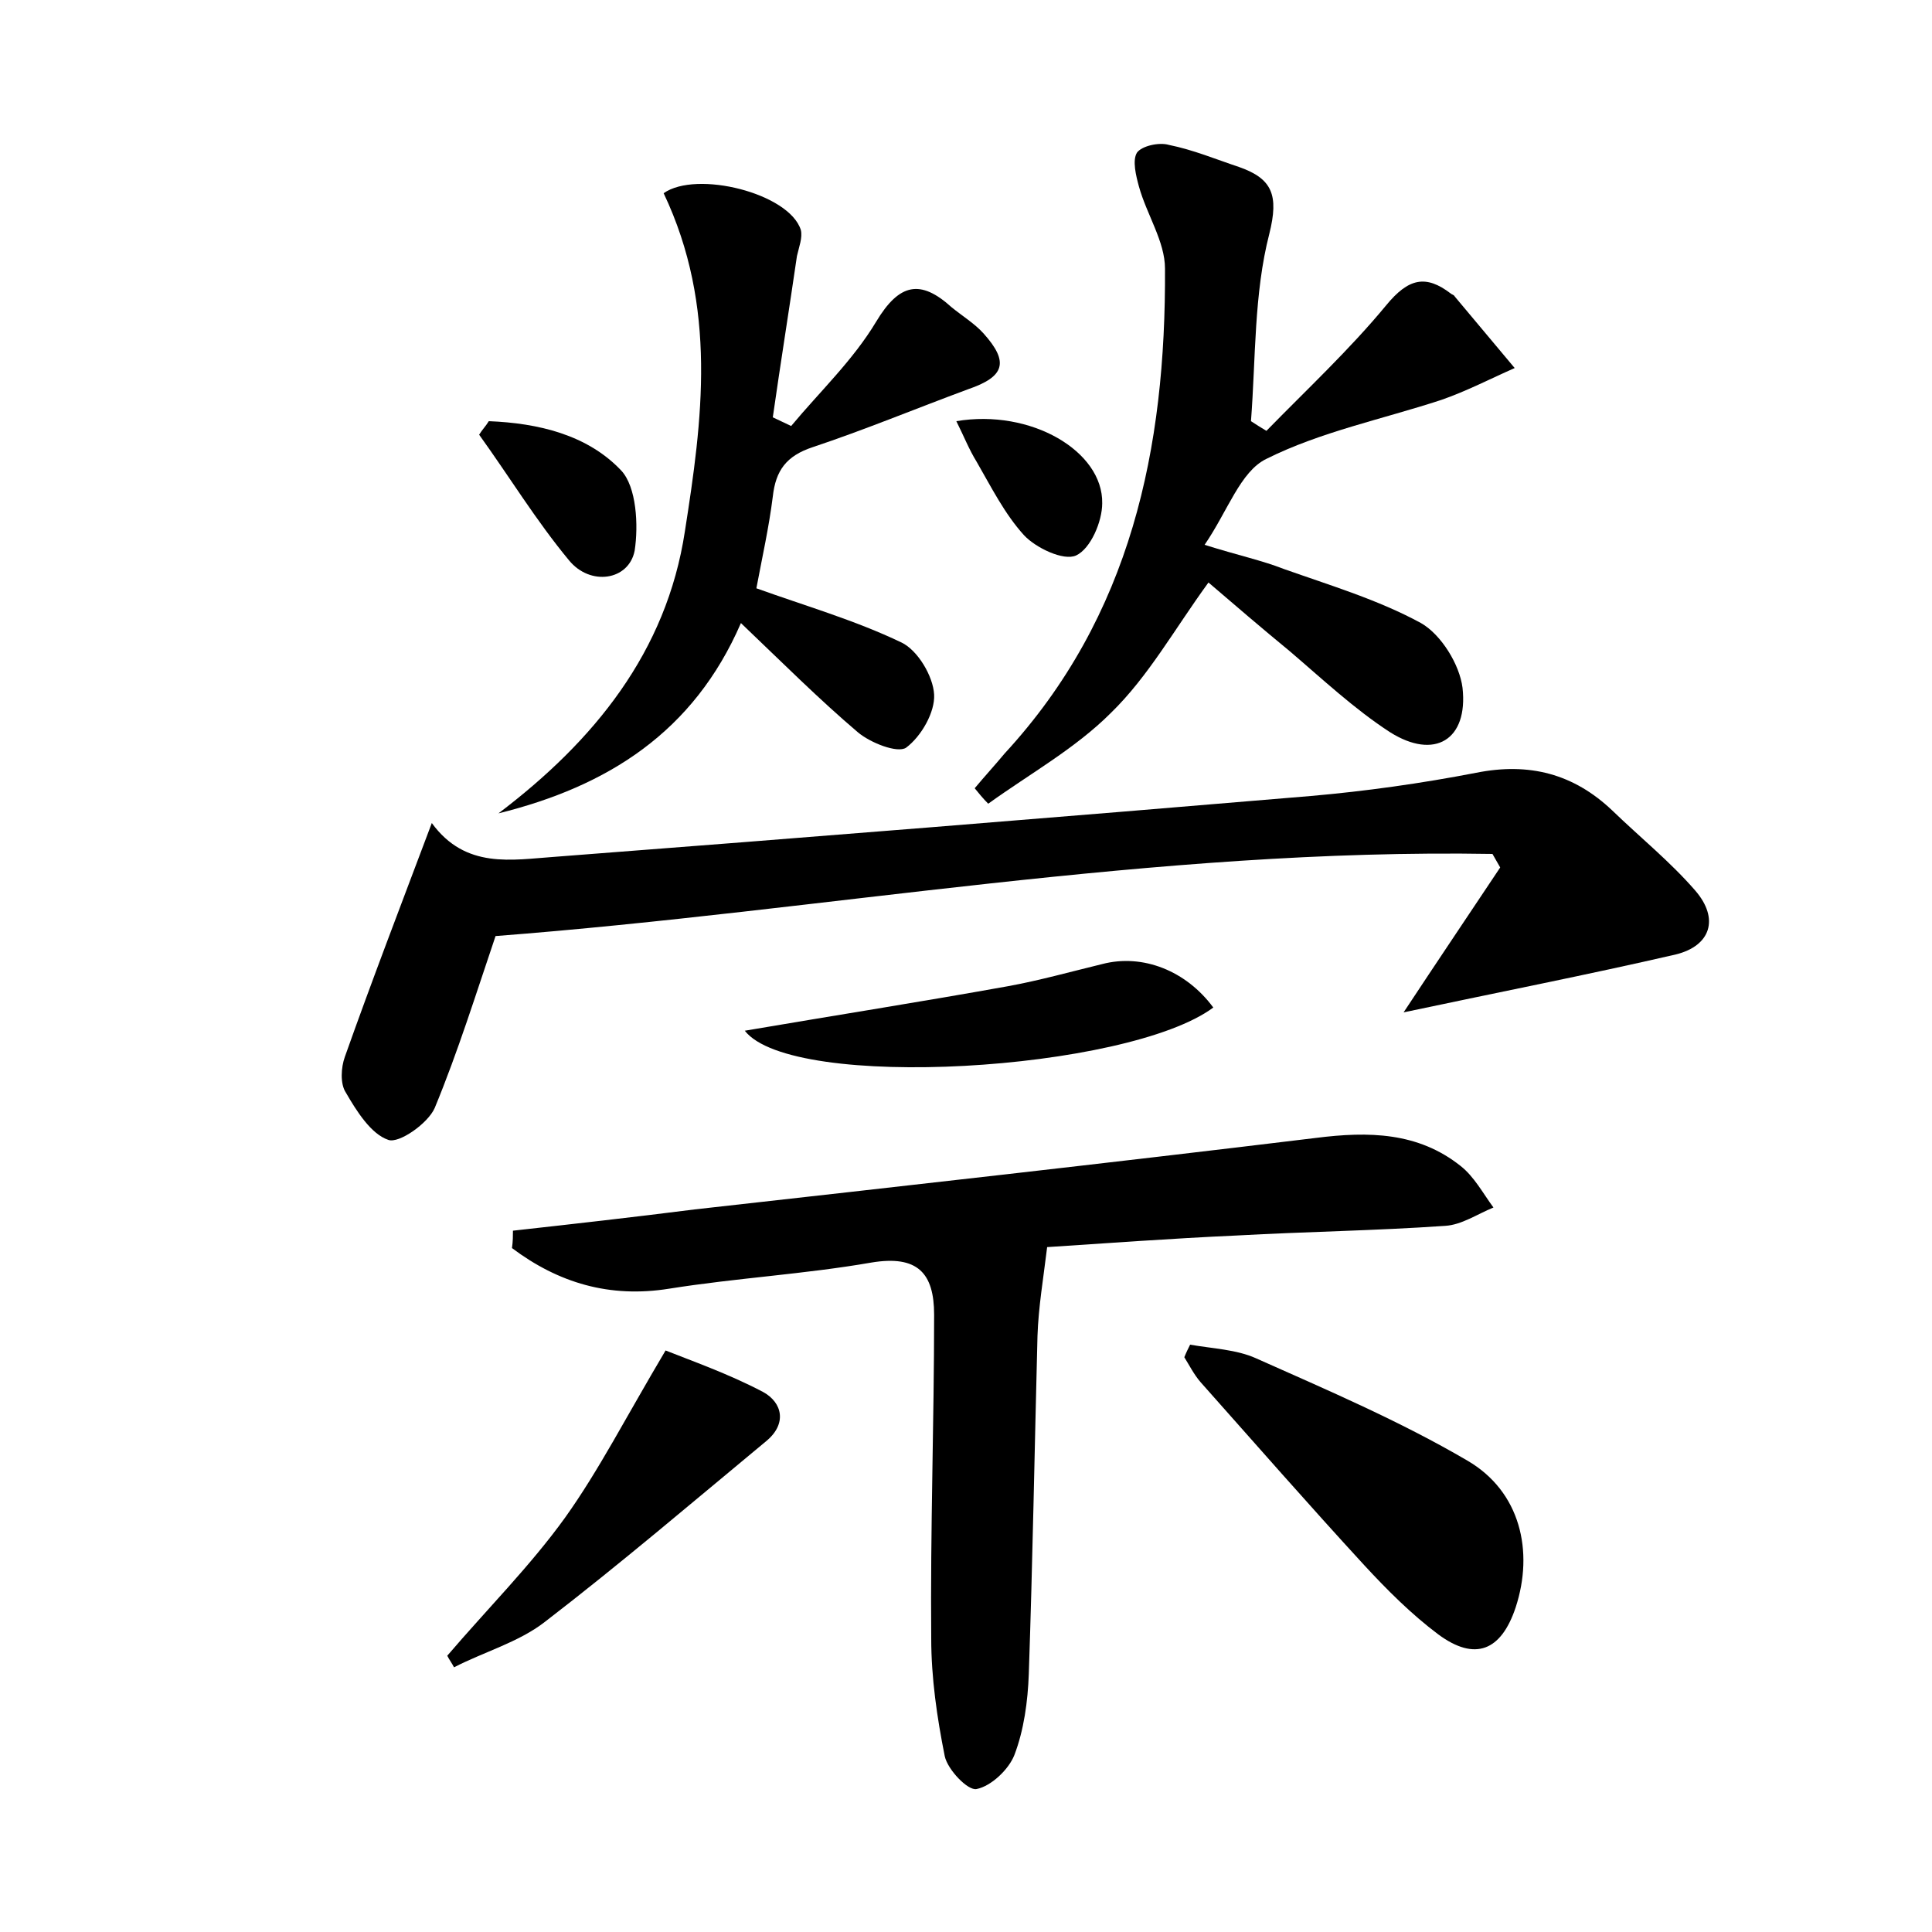 <?xml version="1.0" encoding="utf-8"?>
<!-- Generator: Adobe Illustrator 22.0.0, SVG Export Plug-In . SVG Version: 6.00 Build 0)  -->
<svg version="1.1" id="图层_1" xmlns="http://www.w3.org/2000/svg" xmlns:xlink="http://www.w3.org/1999/xlink" x="0px" y="0px"
	 viewBox="0 0 200 200" style="enable-background:new 0 0 200 200;" xml:space="preserve">
<style type="text/css">
	.st0{fill:#FFFFFF;}
</style>
<g>
	
	<path d="M145.3,104.8c3.5-5.3,6.8-10.2,10-15c-0.3-0.5-0.5-0.9-0.8-1.4c-34.9-0.6-69.3,5.9-103.2,8.5c-2,5.9-3.9,12-6.3,17.8
		c-0.7,1.6-3.7,3.7-4.8,3.3c-1.8-0.6-3.3-3-4.4-4.9c-0.6-0.9-0.5-2.6-0.1-3.7c2.8-7.9,5.8-15.7,9-24.2C48.2,90,53,89,57.4,88.7
		c26.1-2,52.2-4.1,78.3-6.3c5.7-0.5,11.4-1.3,17.1-2.4c5.5-1.1,10.1,0.1,14.1,3.9c2.9,2.8,6,5.3,8.6,8.3c2.5,2.9,1.6,5.7-2,6.6
		C164.4,100.9,155.2,102.7,145.3,104.8z"/>
	<path d="M53.1,127.4c6.3-0.7,12.5-1.4,18.8-2.2c21.4-2.4,42.9-4.8,64.3-7.4c5.5-0.7,10.6-0.6,15,2.9c1.4,1.1,2.3,2.8,3.4,4.3
		c-1.7,0.7-3.3,1.8-5,1.9c-7.2,0.5-14.4,0.6-21.6,1c-6.7,0.3-13.4,0.8-19.6,1.2c-0.4,3.3-0.9,6.2-1,9.2c-0.3,11.7-0.5,23.3-0.9,35
		c-0.1,2.8-0.5,5.8-1.5,8.4c-0.6,1.5-2.4,3.2-3.9,3.5c-0.9,0.2-3-2-3.3-3.4c-0.8-4-1.4-8.1-1.4-12.2c-0.1-11.2,0.3-22.4,0.3-33.5
		c0-4.3-1.7-6.2-6.5-5.4c-6.9,1.2-14,1.6-20.9,2.7c-6.2,1-11.5-0.6-16.3-4.2C53.1,128.5,53.1,127.9,53.1,127.4z"/>
	<path d="M131.1,44.6c4.2-4.3,8.6-8.4,12.4-13c2.3-2.8,4.1-3.2,6.7-1.2c0.1,0.1,0.3,0.1,0.4,0.3c2.1,2.5,4.1,4.9,6.2,7.4
		c-2.5,1.1-5,2.4-7.6,3.3c-6.1,2-12.5,3.3-18.1,6.1c-2.7,1.3-4,5.4-6.4,8.9c3.5,1.1,5.9,1.6,8.2,2.5c4.8,1.7,9.8,3.2,14.2,5.6
		c2.1,1.2,4,4.3,4.3,6.7c0.6,5.4-2.9,7.5-7.5,4.6c-3.7-2.4-7-5.5-10.4-8.4c-2.8-2.3-5.6-4.7-8.4-7.1c-3.5,4.8-6.2,9.7-10.1,13.5
		c-3.7,3.7-8.4,6.3-12.7,9.4c-0.5-0.5-1-1.1-1.4-1.6c1-1.2,2.1-2.4,3.1-3.6c13.1-14.2,16.7-31.6,16.6-50.2c0-2.8-1.9-5.6-2.7-8.5
		c-0.3-1.1-0.7-2.7-0.2-3.5c0.5-0.7,2.3-1.1,3.3-0.8c2.5,0.5,4.9,1.5,7.3,2.3c3.4,1.2,4.1,2.9,3.1,6.9c-1.6,6.2-1.4,12.9-1.9,19.4
		C130.1,44,130.6,44.3,131.1,44.6z"/>
	<path d="M68.7,20c3.4-2.4,13,0,14.2,3.8c0.2,0.8-0.2,1.8-0.4,2.7C81.7,32,80.8,37.6,80,43.2c0.6,0.3,1.3,0.6,1.9,0.9
		c3-3.6,6.4-6.8,8.8-10.8c2.4-4,4.6-4.4,7.8-1.5c1.1,0.9,2.4,1.7,3.3,2.7c2.7,3,2.2,4.5-1.6,5.8c-5.4,2-10.7,4.2-16.1,6
		c-2.7,0.9-3.8,2.4-4.1,5.1c-0.4,3.2-1.1,6.3-1.7,9.5c5,1.8,10.2,3.3,15,5.6c1.7,0.8,3.3,3.5,3.4,5.4c0.1,1.8-1.3,4.3-2.9,5.5
		c-0.9,0.6-3.7-0.5-5-1.6c-4-3.4-7.7-7.1-12.1-11.3c-4.9,11.3-13.8,16.9-25.1,19.7c9.9-7.5,17.4-16.7,19.3-29.2
		C72.7,43.5,74.3,31.8,68.7,20z"/>
	<path d="M123.2,139.2c2.3,0.4,4.8,0.5,6.8,1.4c7.4,3.3,14.9,6.5,21.9,10.6c5.5,3.2,6.9,9.4,5,15.2c-1.5,4.5-4.2,5.6-8,2.8
		c-2.8-2.1-5.3-4.6-7.7-7.2c-5.7-6.2-11.3-12.6-16.9-18.9c-0.7-0.8-1.2-1.8-1.7-2.6C122.8,140,123,139.6,123.2,139.2z"/>
	<path d="M68.9,139.8c2.5,1,6.5,2.4,10.1,4.3c2,1.1,2.5,3.3,0.3,5.1c-7.6,6.3-15.1,12.7-22.9,18.7c-2.7,2.1-6.3,3.1-9.4,4.7
		c-0.2-0.4-0.5-0.8-0.7-1.2c4.1-4.8,8.6-9.3,12.2-14.3C62,152.2,64.8,146.7,68.9,139.8z"/>
	<path d="M77.1,106.7c9.4-1.6,18.3-3,27.2-4.6c3.3-0.6,6.5-1.5,9.8-2.3c4.2-1.1,8.7,0.7,11.5,4.5C116.7,110.9,82,113,77.1,106.7z"/>
	<path d="M50.6,43.6c5.1,0.2,10.2,1.4,13.7,5.1c1.6,1.7,1.8,5.7,1.4,8.3c-0.6,3.1-4.6,3.7-6.8,1c-3.4-4.1-6.2-8.7-9.3-13
		C49.9,44.5,50.3,44.1,50.6,43.6z"/>
	<path d="M99,43.6c7.7-1.3,15.2,3.1,15.1,8.5c0,1.9-1.2,4.7-2.7,5.4c-1.3,0.6-4.2-0.8-5.4-2.1c-2-2.2-3.4-5-4.9-7.6
		C100.3,46.5,99.8,45.2,99,43.6z"/>
</g>
</svg>
